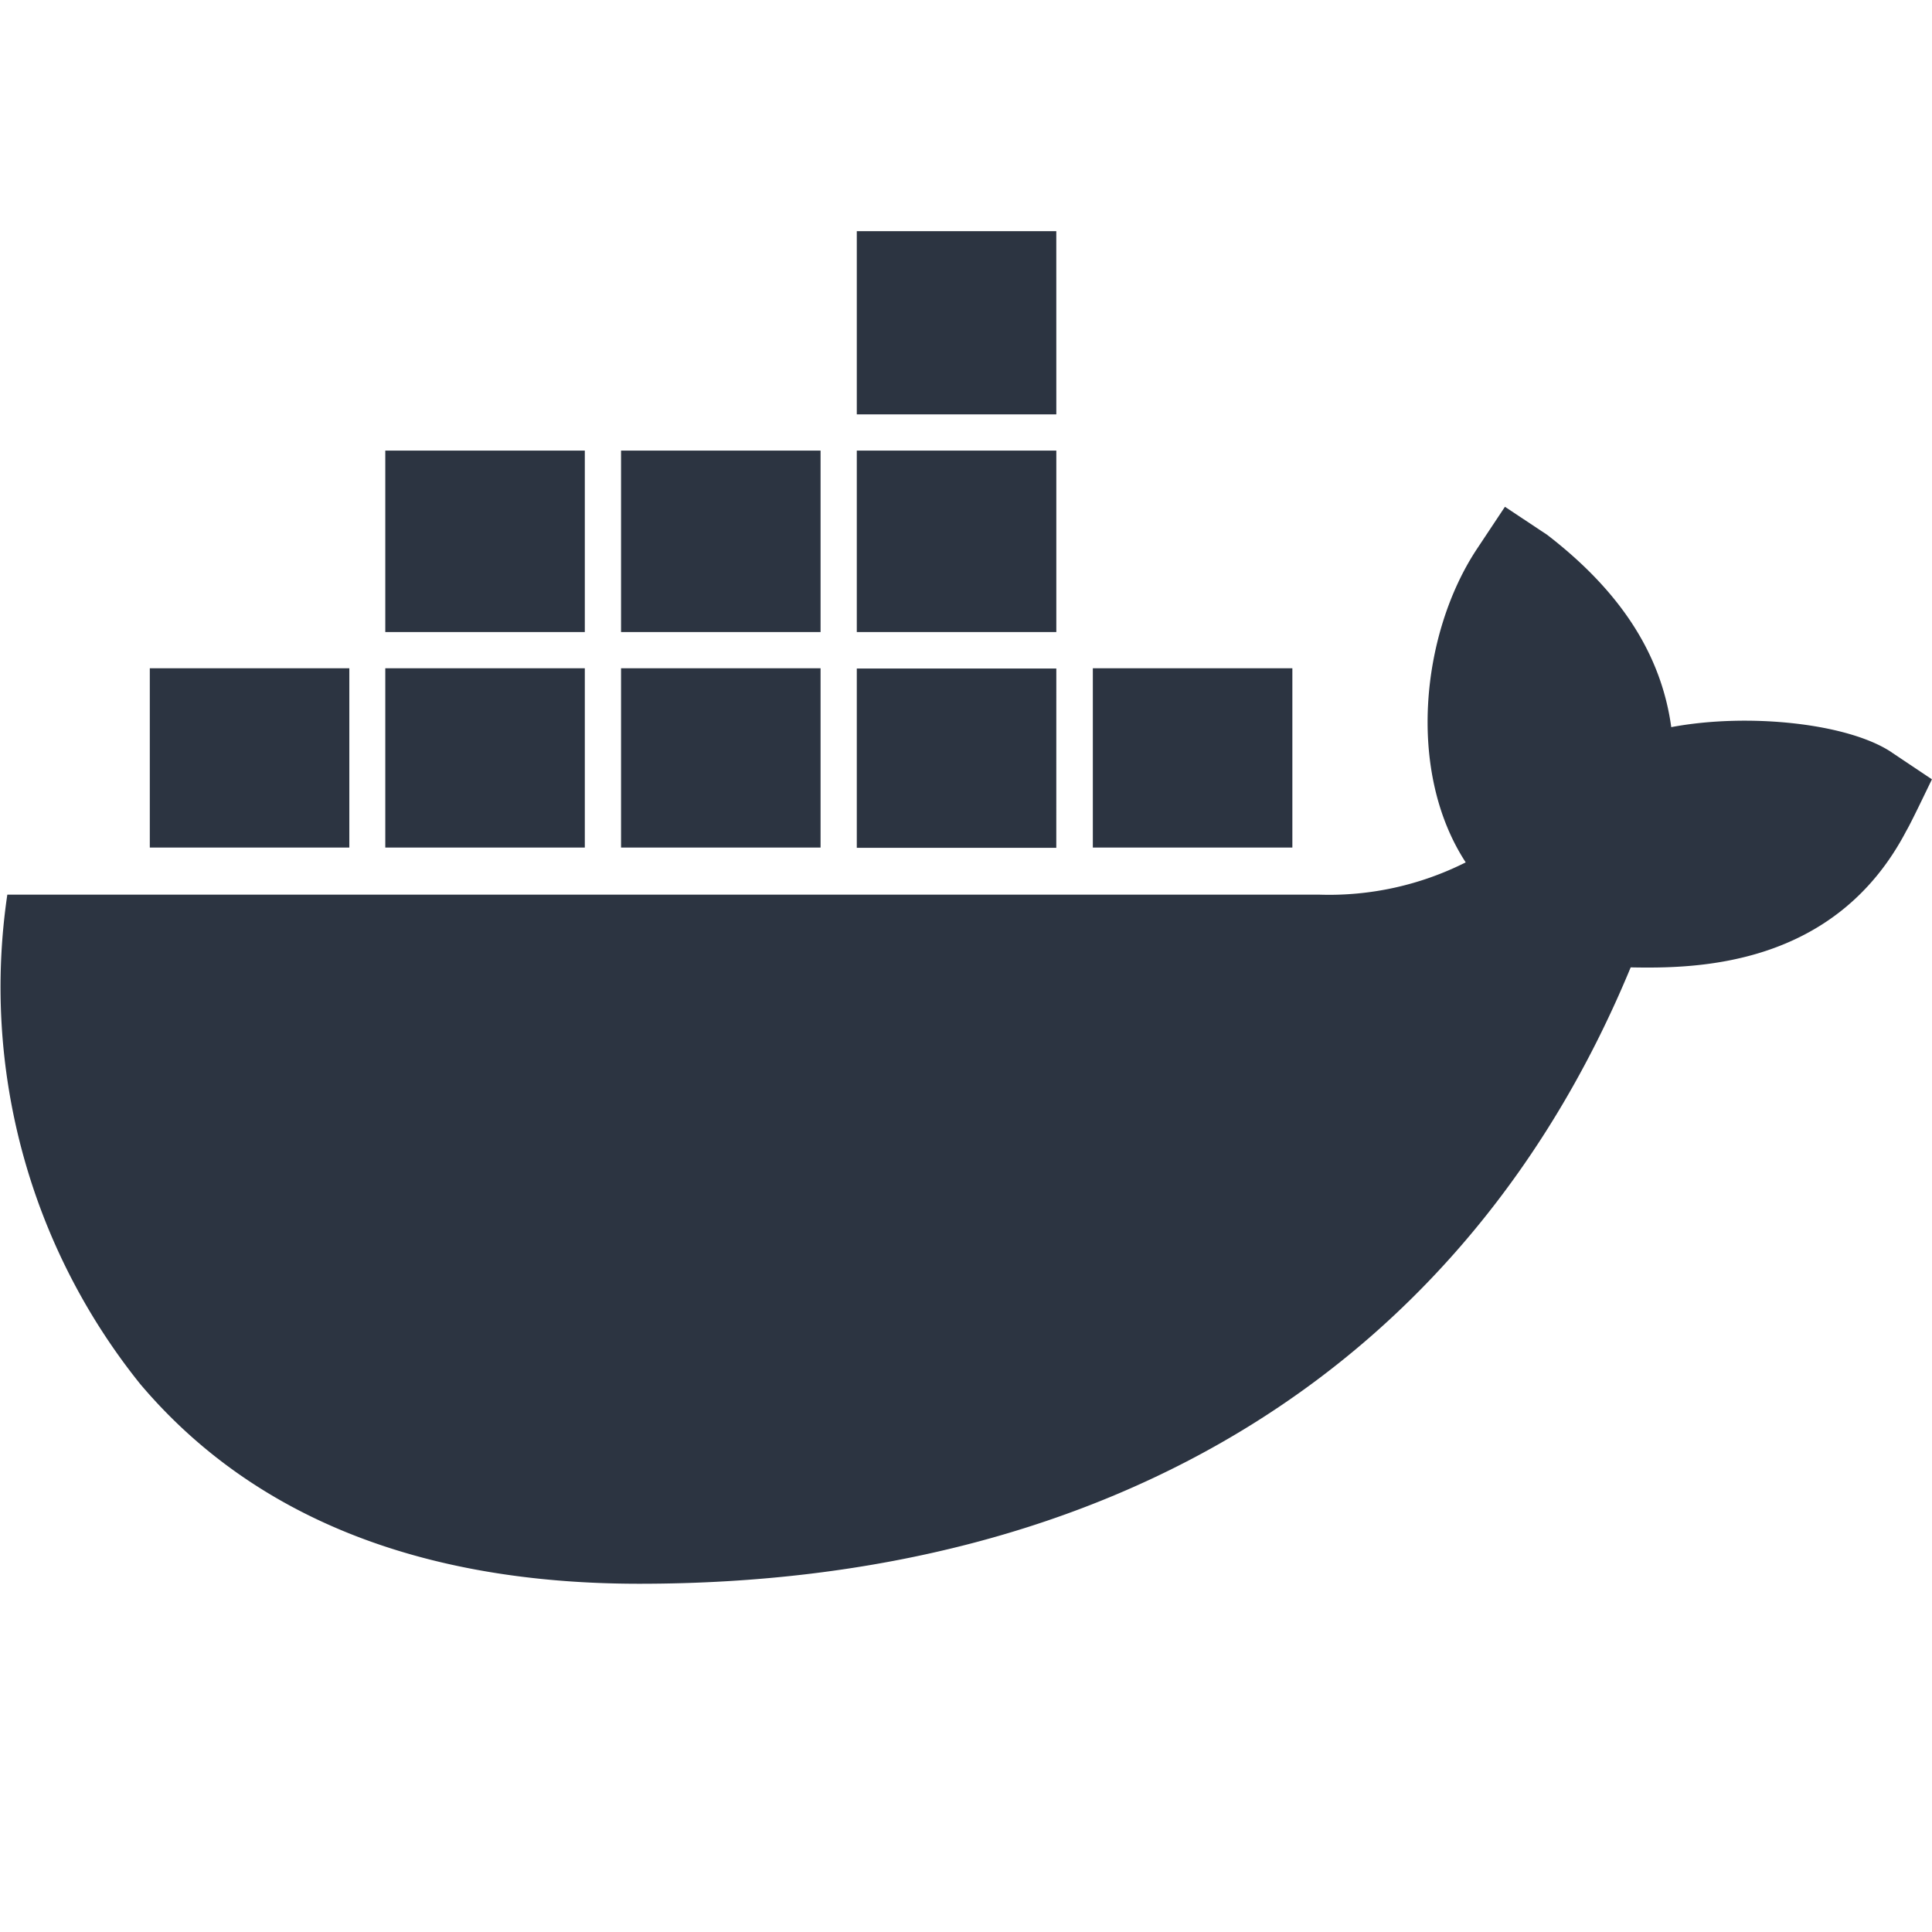 <svg xmlns="http://www.w3.org/2000/svg" width="80" height="80" viewBox="0 0 80 80">
  <g id="Group_986" data-name="Group 986" transform="translate(-917 -14435)">
    <rect id="Rectangle_16500" data-name="Rectangle 16500" width="80" height="80" transform="translate(917 14435)" fill="#fff" opacity="0"/>
    <path id="Icon_awesome-docker" data-name="Icon awesome-docker" d="M43.736,27.785H35.475V20.361h8.262Zm0-25.535H35.475V9.837h8.262Zm9.774,18.1H45.249v7.424h8.262V20.349ZM33.975,11.337H25.713v7.512h8.262Zm9.762,0H35.475v7.512h8.262Zm34.6,12.5c-1.8-1.212-5.95-1.65-9.137-1.05-.412-3-2.087-5.612-5.137-7.962l-1.75-1.162-1.162,1.75c-2.3,3.475-2.925,9.2-.462,12.974a12.572,12.572,0,0,1-6.05,1.337H.3A26.24,26.24,0,0,0,5.8,49.984c4.637,5.487,11.587,8.274,20.673,8.274,19.673,0,34.235-9.062,41.047-25.523,2.675.05,8.449.012,11.412-5.65.187-.312.825-1.65,1.062-2.137l-1.662-1.112ZM14.451,20.349H6.2v7.424h8.262V20.349Zm9.762,0H15.951v7.424h8.262V20.349Zm9.762,0H25.713v7.424h8.262V20.349Zm-9.762-9.012H15.951v7.512h8.262Z" transform="translate(917.003 14442.322)" fill="#2c3441"/>
  </g>
</svg>

